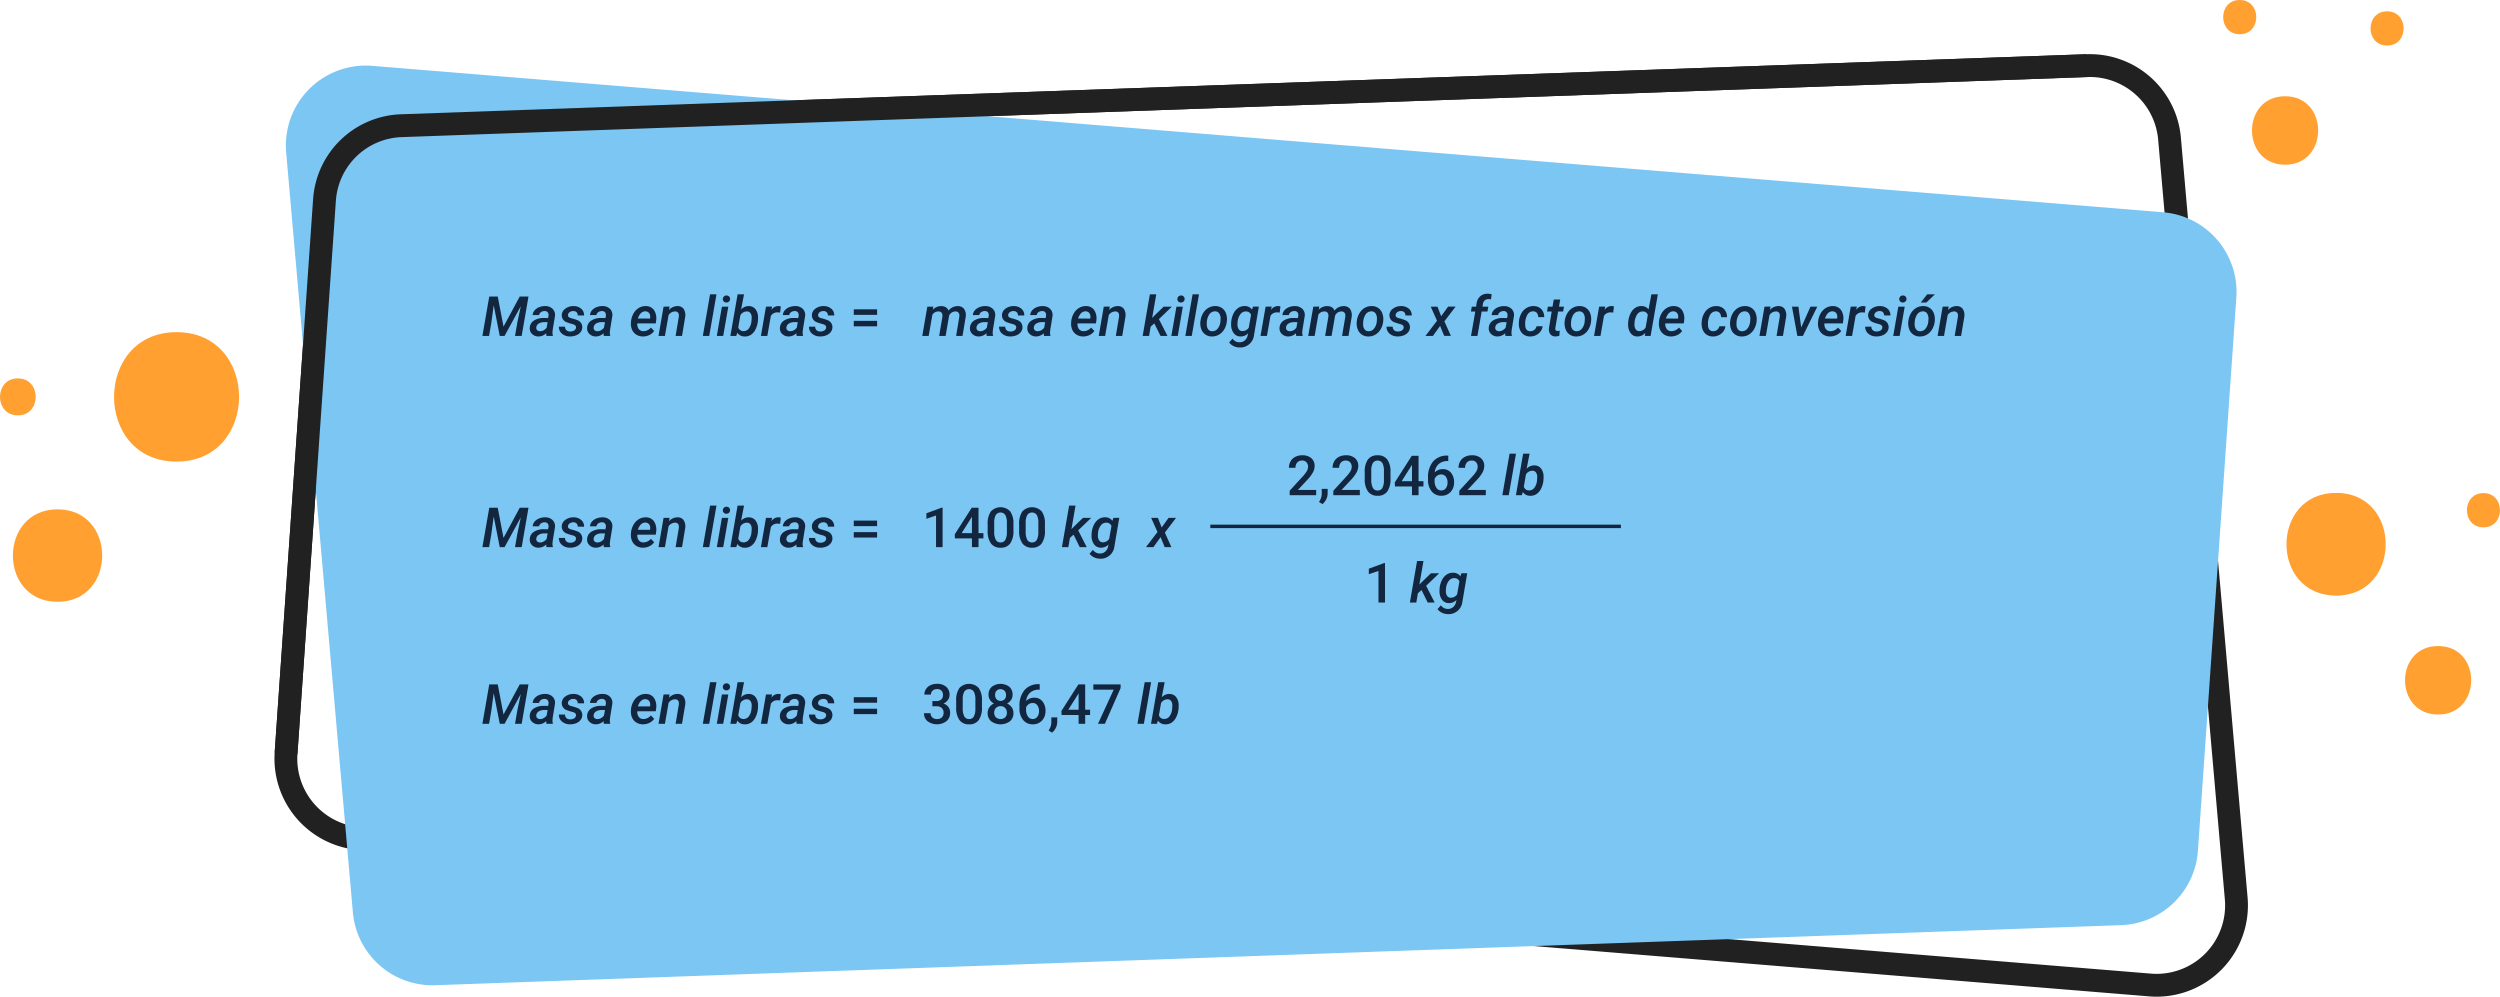 <svg xmlns="http://www.w3.org/2000/svg" width="721.915" height="287.807" viewBox="0 0 721.915 287.807">
  <g id="Grupo_1015993" data-name="Grupo 1015993" transform="translate(-390 -4874)">
    <g id="Grupo_1013576" data-name="Grupo 1013576" transform="translate(469.249 4889.641)">
      <path id="Trazado_732181" data-name="Trazado 732181" d="M785.148,599.644q-1.076,0-2.163-.089L265.846,557.27a26.466,26.466,0,0,1-24.158-28.109l11.1-159.8a26.314,26.314,0,0,1,25.368-24.524l486.775-17.346a26.374,26.374,0,0,1,27.208,24.047L811.4,570.965a26.371,26.371,0,0,1-26.254,28.679ZM278.391,351.428a19.735,19.735,0,0,0-19.026,18.394l-11.1,159.795a19.852,19.852,0,0,0,18.12,21.083l517.139,42.285a19.781,19.781,0,0,0,21.313-21.441L785.574,352.119a19.818,19.818,0,0,0-20.405-18.034Z" transform="translate(-241.625 -327.477)" fill="#212121"/>
    </g>
    <g id="Grupo_1013577" data-name="Grupo 1013577" transform="translate(472.545 4892.937)">
      <path id="Trazado_732182" data-name="Trazado 732182" d="M773.413,577.543,286.637,594.889a23.072,23.072,0,0,1-23.807-21.041L243.568,354.423a23.073,23.073,0,0,1,24.864-25.016l517.14,42.286a23.073,23.073,0,0,1,21.139,24.6l-11.1,159.8A23.072,23.072,0,0,1,773.413,577.543Z" transform="translate(-243.477 -329.329)" fill="#7cc6f4"/>
    </g>
    <g id="Grupo_1013578" data-name="Grupo 1013578" transform="translate(469.313 4889.659)">
      <path id="Trazado_732183" data-name="Trazado 732183" d="M248.236,529.609l-6.575-.456,11.1-159.8a26.314,26.314,0,0,1,25.368-24.524L764.9,327.487l.237,6.589L278.364,351.42a19.735,19.735,0,0,0-19.026,18.394Z" transform="translate(-241.661 -327.487)" fill="#212121"/>
    </g>
    <g id="Grupo_1013602" data-name="Grupo 1013602" transform="translate(390 4874)">
      <g id="Grupo_1013586" data-name="Grupo 1013586" transform="translate(0 95.916)">
        <g id="Grupo_1013581" data-name="Grupo 1013581" transform="translate(32.933)">
          <g id="Grupo_1013580" data-name="Grupo 1013580">
            <path id="Trazado_732184" data-name="Trazado 732184" d="M233.658,409.956c24.052,0,24.092-37.379,0-37.379-24.051,0-24.092,37.379,0,37.379Z" transform="translate(-215.604 -372.577)" fill="#ffa031"/>
          </g>
        </g>
        <g id="Grupo_1013583" data-name="Grupo 1013583" transform="translate(3.72 51.168)">
          <g id="Grupo_1013582" data-name="Grupo 1013582">
            <path id="Trazado_732185" data-name="Trazado 732185" d="M212.088,428.023c17.18,0,17.209-26.7,0-26.7-17.18,0-17.209,26.7,0,26.7Z" transform="translate(-199.192 -401.324)" fill="#ffa031"/>
          </g>
        </g>
        <g id="Grupo_1013585" data-name="Grupo 1013585" transform="translate(0 13.35)">
          <g id="Grupo_1013584" data-name="Grupo 1013584">
            <path id="Trazado_732186" data-name="Trazado 732186" d="M202.26,390.757c6.872,0,6.883-10.68,0-10.68s-6.883,10.68,0,10.68Z" transform="translate(-197.102 -380.077)" fill="#ffa031"/>
          </g>
        </g>
      </g>
      <g id="Grupo_1013601" data-name="Grupo 1013601" transform="translate(641.982)">
        <g id="Grupo_1013593" data-name="Grupo 1013593" transform="translate(18.273 142.327)">
          <g id="Grupo_1013588" data-name="Grupo 1013588">
            <g id="Grupo_1013587" data-name="Grupo 1013587">
              <path id="Trazado_732187" data-name="Trazado 732187" d="M582.37,428.317c19.088,0,19.12-29.666,0-29.666-19.088,0-19.12,29.666,0,29.666Z" transform="translate(-568.042 -398.651)" fill="#ffa031"/>
            </g>
          </g>
          <g id="Grupo_1013590" data-name="Grupo 1013590" transform="translate(34.237 44.226)">
            <g id="Grupo_1013589" data-name="Grupo 1013589">
              <path id="Trazado_732188" data-name="Trazado 732188" d="M596.83,443.275c12.725,0,12.746-19.777,0-19.777-12.727,0-12.748,19.777,0,19.777Z" transform="translate(-587.277 -423.498)" fill="#ffa031"/>
            </g>
          </g>
          <g id="Grupo_1013592" data-name="Grupo 1013592" transform="translate(52.107 0.069)">
            <g id="Grupo_1013591" data-name="Grupo 1013591">
              <path id="Trazado_732189" data-name="Trazado 732189" d="M602.093,408.578c6.363,0,6.374-9.888,0-9.888s-6.374,9.888,0,9.888Z" transform="translate(-597.317 -398.69)" fill="#ffa031"/>
            </g>
          </g>
        </g>
        <g id="Grupo_1013600" data-name="Grupo 1013600">
          <g id="Grupo_1013595" data-name="Grupo 1013595" transform="translate(8.318 27.79)">
            <g id="Grupo_1013594" data-name="Grupo 1013594">
              <path id="Trazado_732190" data-name="Trazado 732190" d="M572,354.08c12.727,0,12.746-19.777,0-19.777-12.725,0-12.746,19.777,0,19.777Z" transform="translate(-562.45 -334.303)" fill="#ffa031"/>
            </g>
          </g>
          <g id="Grupo_1013597" data-name="Grupo 1013597" transform="translate(42.555 3.273)">
            <g id="Grupo_1013596" data-name="Grupo 1013596">
              <path id="Trazado_732191" data-name="Trazado 732191" d="M586.461,330.417c6.363,0,6.372-9.888,0-9.888s-6.374,9.888,0,9.888Z" transform="translate(-581.685 -320.529)" fill="#ffa031"/>
            </g>
          </g>
          <g id="Grupo_1013599" data-name="Grupo 1013599">
            <g id="Grupo_1013598" data-name="Grupo 1013598">
              <path id="Trazado_732192" data-name="Trazado 732192" d="M562.553,328.578c6.362,0,6.372-9.888,0-9.888s-6.374,9.888,0,9.888Z" transform="translate(-557.777 -318.69)" fill="#ffa031"/>
            </g>
          </g>
        </g>
      </g>
    </g>
    <path id="Trazado_737833" data-name="Trazado 737833" d="M4.734,5.625l1.664,8.7,4.68-8.7h2.531L11.641,17H9.719l.664-3.852,1.008-4.742L6.7,17H5.313L3.57,8.148l-.711,5.2L2.227,17H.3L2.281,5.625ZM18.813,17a2.507,2.507,0,0,1-.078-.789,3.134,3.134,0,0,1-2.258.945,2.589,2.589,0,0,1-1.824-.707,2.18,2.18,0,0,1-.676-1.754,2.588,2.588,0,0,1,1.156-2.1,5.034,5.034,0,0,1,2.938-.766l1.2.016.109-.578a1.744,1.744,0,0,0,0-.57,1.017,1.017,0,0,0-1.117-.867,1.685,1.685,0,0,0-1.043.3,1.3,1.3,0,0,0-.551.848l-1.852.016a2.318,2.318,0,0,1,.555-1.371A3.289,3.289,0,0,1,16.7,8.7a4.5,4.5,0,0,1,1.75-.312,2.956,2.956,0,0,1,2.156.832A2.466,2.466,0,0,1,21.25,11.3L20.6,15.258l-.062.7a2.5,2.5,0,0,0,.117.9L20.648,17Zm-1.906-1.359a2.041,2.041,0,0,0,1.086-.27,2.861,2.861,0,0,0,.852-.738l.289-1.6-.883-.008a3.1,3.1,0,0,0-1.672.395,1.447,1.447,0,0,0-.711,1.082.957.957,0,0,0,.23.824A1.127,1.127,0,0,0,16.906,15.641Zm10.414-.984q.133-.773-1-1.074a12.763,12.763,0,0,1-1.551-.48,2.138,2.138,0,0,1-1.555-2.094,2.378,2.378,0,0,1,1.035-1.887,3.794,3.794,0,0,1,2.387-.73,3.266,3.266,0,0,1,2.191.758,2.417,2.417,0,0,1,.832,1.945l-1.836-.008a1.185,1.185,0,0,0-.32-.918,1.307,1.307,0,0,0-.922-.348,1.817,1.817,0,0,0-1.059.3,1.135,1.135,0,0,0-.512.8q-.109.711,1,.988a10.976,10.976,0,0,1,1.641.512,2.14,2.14,0,0,1,1.492,2.125,2.336,2.336,0,0,1-.527,1.4,3.077,3.077,0,0,1-1.309.914,4.477,4.477,0,0,1-1.742.293,3.437,3.437,0,0,1-2.293-.8,2.512,2.512,0,0,1-.895-2.023l1.789.008a1.361,1.361,0,0,0,.406,1.031,1.57,1.57,0,0,0,1.07.359,2.126,2.126,0,0,0,1.145-.285A1.094,1.094,0,0,0,27.32,14.656ZM35.375,17a2.507,2.507,0,0,1-.078-.789,3.134,3.134,0,0,1-2.258.945,2.589,2.589,0,0,1-1.824-.707,2.18,2.18,0,0,1-.676-1.754,2.588,2.588,0,0,1,1.156-2.1,5.034,5.034,0,0,1,2.938-.766l1.2.016.109-.578a1.744,1.744,0,0,0,0-.57,1.017,1.017,0,0,0-1.117-.867,1.685,1.685,0,0,0-1.043.3,1.3,1.3,0,0,0-.551.848l-1.852.016a2.318,2.318,0,0,1,.555-1.371A3.289,3.289,0,0,1,33.266,8.7a4.5,4.5,0,0,1,1.75-.312,2.956,2.956,0,0,1,2.156.832,2.466,2.466,0,0,1,.641,2.074l-.648,3.961-.062.7a2.5,2.5,0,0,0,.117.9L37.211,17Zm-1.906-1.359a2.041,2.041,0,0,0,1.086-.27,2.861,2.861,0,0,0,.852-.738l.289-1.6-.883-.008a3.1,3.1,0,0,0-1.672.395A1.447,1.447,0,0,0,32.43,14.5a.957.957,0,0,0,.23.824A1.127,1.127,0,0,0,33.469,15.641ZM46.6,17.156a3.541,3.541,0,0,1-1.91-.555,3.156,3.156,0,0,1-1.2-1.453,4.32,4.32,0,0,1-.293-2.055l.023-.32a5.657,5.657,0,0,1,.754-2.316A4.3,4.3,0,0,1,45.508,8.9a3.713,3.713,0,0,1,1.984-.508,2.769,2.769,0,0,1,2.379,1.182,4.337,4.337,0,0,1,.6,3l-.109.814h-5.32A2.3,2.3,0,0,0,45.445,15a1.61,1.61,0,0,0,1.313.631,2.847,2.847,0,0,0,2.2-1.039l.938.984a3.563,3.563,0,0,1-1.4,1.176A4.166,4.166,0,0,1,46.6,17.156Zm.789-7.25q-1.469-.047-2.2,2.078l3.508.008.031-.164a2.451,2.451,0,0,0,.008-.7,1.438,1.438,0,0,0-.437-.875A1.385,1.385,0,0,0,47.391,9.906Zm6.969-1.367-.187.992A3.226,3.226,0,0,1,56.68,8.391a2.044,2.044,0,0,1,1.758.848,3.383,3.383,0,0,1,.422,2.3L57.945,17H56.094l.922-5.484a2.806,2.806,0,0,0,.008-.625,1,1,0,0,0-1.109-.953,2.25,2.25,0,0,0-1.852,1.039L53.008,17H51.156l1.461-8.453ZM65.8,17H63.953L66.039,5h1.852Zm4.039,0H67.992l1.469-8.453h1.852ZM69.727,6.383a1.044,1.044,0,0,1,.281-.734,1.03,1.03,0,0,1,.758-.32.985.985,0,0,1,.754.277.96.96,0,0,1,.3.715.988.988,0,0,1-.293.734,1.074,1.074,0,0,1-.746.3,1,1,0,0,1-.75-.27A.929.929,0,0,1,69.727,6.383Zm10.117,6.43a6.878,6.878,0,0,1-.691,2.332,3.826,3.826,0,0,1-1.328,1.543,3.133,3.133,0,0,1-1.785.477,2.485,2.485,0,0,1-2.133-1.086l-.3.922h-1.7L73.992,5h1.859l-.844,4.367a2.872,2.872,0,0,1,2.242-.977,2.4,2.4,0,0,1,1.918.9,3.878,3.878,0,0,1,.73,2.375A10.892,10.892,0,0,1,79.844,12.813Zm-1.781-1.047a2.218,2.218,0,0,0-.352-1.332,1.22,1.22,0,0,0-1.016-.5A2.178,2.178,0,0,0,74.8,11.016l-.609,3.5a1.475,1.475,0,0,0,1.477,1.1,1.841,1.841,0,0,0,1.543-.719,4.075,4.075,0,0,0,.777-2.094Q78.055,12.141,78.063,11.766Zm8.2-1.484a3.411,3.411,0,0,0-.727-.078,2.168,2.168,0,0,0-1.937,1.008L82.578,17H80.727l1.461-8.453,1.758-.008-.187.961a2.419,2.419,0,0,1,2-1.125,3.039,3.039,0,0,1,.711.117ZM91.047,17a2.507,2.507,0,0,1-.078-.789,3.134,3.134,0,0,1-2.258.945,2.589,2.589,0,0,1-1.824-.707,2.18,2.18,0,0,1-.676-1.754,2.588,2.588,0,0,1,1.156-2.1,5.034,5.034,0,0,1,2.938-.766l1.2.016.109-.578a1.744,1.744,0,0,0,0-.57A1.017,1.017,0,0,0,90.5,9.828a1.685,1.685,0,0,0-1.043.3,1.3,1.3,0,0,0-.551.848l-1.852.016a2.318,2.318,0,0,1,.555-1.371A3.289,3.289,0,0,1,88.938,8.7a4.5,4.5,0,0,1,1.75-.312,2.956,2.956,0,0,1,2.156.832,2.466,2.466,0,0,1,.641,2.074l-.648,3.961-.062.7a2.5,2.5,0,0,0,.117.9L92.883,17Zm-1.906-1.359a2.041,2.041,0,0,0,1.086-.27,2.861,2.861,0,0,0,.852-.738l.289-1.6-.883-.008a3.1,3.1,0,0,0-1.672.395A1.447,1.447,0,0,0,88.1,14.5a.957.957,0,0,0,.23.824A1.127,1.127,0,0,0,89.141,15.641Zm10.414-.984q.133-.773-1-1.074A12.763,12.763,0,0,1,97,13.1a2.138,2.138,0,0,1-1.555-2.094A2.378,2.378,0,0,1,96.48,9.121a3.794,3.794,0,0,1,2.387-.73,3.266,3.266,0,0,1,2.191.758,2.417,2.417,0,0,1,.832,1.945l-1.836-.008a1.185,1.185,0,0,0-.32-.918,1.307,1.307,0,0,0-.922-.348,1.817,1.817,0,0,0-1.059.3,1.135,1.135,0,0,0-.512.8q-.109.711,1,.988a10.976,10.976,0,0,1,1.641.512,2.14,2.14,0,0,1,1.492,2.125,2.336,2.336,0,0,1-.527,1.4,3.077,3.077,0,0,1-1.309.914,4.477,4.477,0,0,1-1.742.293,3.437,3.437,0,0,1-2.293-.8,2.512,2.512,0,0,1-.895-2.023l1.789.008a1.361,1.361,0,0,0,.406,1.031,1.57,1.57,0,0,0,1.07.359,2.126,2.126,0,0,0,1.145-.285A1.094,1.094,0,0,0,99.555,14.656Zm14.719-3.734h-6.734V9.328h6.734Zm0,3.3h-6.734v-1.57h6.734Zm16.242-5.68-.164.9a3.259,3.259,0,0,1,2.5-1.047,2.427,2.427,0,0,1,1.324.367,1.738,1.738,0,0,1,.715.93,3.406,3.406,0,0,1,2.688-1.3,2.195,2.195,0,0,1,1.832.848,3.235,3.235,0,0,1,.449,2.285L138.945,17h-1.852l.922-5.492a2.879,2.879,0,0,0,.008-.633,1.034,1.034,0,0,0-1.156-.937,1.949,1.949,0,0,0-1.812,1.258l-.023.172L134.063,17H132.2l.922-5.469a2.806,2.806,0,0,0,.008-.625,1.043,1.043,0,0,0-1.156-.969,2.042,2.042,0,0,0-1.734.93L129.172,17H127.32l1.461-8.453ZM145.93,17a2.507,2.507,0,0,1-.078-.789,3.134,3.134,0,0,1-2.258.945,2.589,2.589,0,0,1-1.824-.707,2.18,2.18,0,0,1-.676-1.754,2.588,2.588,0,0,1,1.156-2.1,5.034,5.034,0,0,1,2.938-.766l1.2.016.109-.578a1.744,1.744,0,0,0,0-.57,1.017,1.017,0,0,0-1.117-.867,1.685,1.685,0,0,0-1.043.3,1.3,1.3,0,0,0-.551.848l-1.852.016a2.318,2.318,0,0,1,.555-1.371A3.289,3.289,0,0,1,143.82,8.7a4.5,4.5,0,0,1,1.75-.312,2.956,2.956,0,0,1,2.156.832,2.466,2.466,0,0,1,.641,2.074l-.648,3.961-.062.7a2.5,2.5,0,0,0,.117.9l-.008.141Zm-1.906-1.359a2.041,2.041,0,0,0,1.086-.27,2.862,2.862,0,0,0,.852-.738l.289-1.6-.883-.008a3.1,3.1,0,0,0-1.672.395,1.447,1.447,0,0,0-.711,1.082.957.957,0,0,0,.23.824A1.127,1.127,0,0,0,144.023,15.641Zm10.414-.984q.133-.773-1-1.074a12.763,12.763,0,0,1-1.551-.48,2.138,2.138,0,0,1-1.555-2.094,2.378,2.378,0,0,1,1.035-1.887,3.794,3.794,0,0,1,2.387-.73,3.266,3.266,0,0,1,2.191.758,2.417,2.417,0,0,1,.832,1.945l-1.836-.008a1.185,1.185,0,0,0-.32-.918,1.307,1.307,0,0,0-.922-.348,1.817,1.817,0,0,0-1.059.3,1.136,1.136,0,0,0-.512.8q-.109.711,1,.988a10.976,10.976,0,0,1,1.641.512,2.14,2.14,0,0,1,1.492,2.125,2.336,2.336,0,0,1-.527,1.4,3.077,3.077,0,0,1-1.309.914,4.477,4.477,0,0,1-1.742.293,3.437,3.437,0,0,1-2.293-.8,2.512,2.512,0,0,1-.895-2.023l1.789.008a1.361,1.361,0,0,0,.406,1.031,1.57,1.57,0,0,0,1.07.359,2.126,2.126,0,0,0,1.145-.285A1.094,1.094,0,0,0,154.438,14.656ZM162.492,17a2.507,2.507,0,0,1-.078-.789,3.134,3.134,0,0,1-2.258.945,2.589,2.589,0,0,1-1.824-.707,2.18,2.18,0,0,1-.676-1.754,2.588,2.588,0,0,1,1.156-2.1,5.034,5.034,0,0,1,2.938-.766l1.2.016.109-.578a1.744,1.744,0,0,0,0-.57,1.017,1.017,0,0,0-1.117-.867,1.685,1.685,0,0,0-1.043.3,1.3,1.3,0,0,0-.551.848l-1.852.016a2.318,2.318,0,0,1,.555-1.371,3.289,3.289,0,0,1,1.328-.918,4.5,4.5,0,0,1,1.75-.312,2.956,2.956,0,0,1,2.156.832,2.466,2.466,0,0,1,.641,2.074l-.648,3.961-.062.7a2.5,2.5,0,0,0,.117.9l-.008.141Zm-1.906-1.359a2.041,2.041,0,0,0,1.086-.27,2.862,2.862,0,0,0,.852-.738l.289-1.6-.883-.008a3.1,3.1,0,0,0-1.672.395,1.447,1.447,0,0,0-.711,1.082.957.957,0,0,0,.23.824A1.127,1.127,0,0,0,160.586,15.641Zm13.133,1.516a3.541,3.541,0,0,1-1.91-.555,3.156,3.156,0,0,1-1.2-1.453,4.32,4.32,0,0,1-.293-2.055l.023-.32a5.657,5.657,0,0,1,.754-2.316A4.3,4.3,0,0,1,172.625,8.9a3.713,3.713,0,0,1,1.984-.508,2.769,2.769,0,0,1,2.379,1.182,4.337,4.337,0,0,1,.6,3l-.109.814h-5.32A2.3,2.3,0,0,0,172.563,15a1.61,1.61,0,0,0,1.313.631,2.847,2.847,0,0,0,2.2-1.039l.938.984a3.563,3.563,0,0,1-1.4,1.176A4.166,4.166,0,0,1,173.719,17.156Zm.789-7.25q-1.469-.047-2.2,2.078l3.508.008.031-.164a2.451,2.451,0,0,0,.008-.7,1.438,1.438,0,0,0-.437-.875A1.385,1.385,0,0,0,174.508,9.906Zm6.969-1.367-.187.992A3.226,3.226,0,0,1,183.8,8.391a2.044,2.044,0,0,1,1.758.848,3.383,3.383,0,0,1,.422,2.3L185.063,17h-1.852l.922-5.484a2.806,2.806,0,0,0,.008-.625,1,1,0,0,0-1.109-.953,2.25,2.25,0,0,0-1.852,1.039L180.125,17h-1.852l1.461-8.453Zm12.844,4.852-1.047.93L192.813,17h-1.852l2.078-12h1.852L193.7,11.813l.648-.672,2.688-2.594h2.367l-3.75,3.609L198.125,17h-2.008ZM201.1,17H199.25l1.469-8.453h1.852Zm-.117-10.617a1.044,1.044,0,0,1,.281-.734,1.03,1.03,0,0,1,.758-.32.985.985,0,0,1,.754.277.96.96,0,0,1,.3.715.988.988,0,0,1-.293.734,1.074,1.074,0,0,1-.746.3,1,1,0,0,1-.75-.27A.929.929,0,0,1,200.984,6.383ZM205.141,17h-1.852l2.086-12h1.852Zm2.516-4.258a5.562,5.562,0,0,1,.73-2.258,4.335,4.335,0,0,1,1.535-1.57A3.794,3.794,0,0,1,212,8.391a3.139,3.139,0,0,1,3.027,2.117,4.886,4.886,0,0,1,.254,2.172,5.665,5.665,0,0,1-.73,2.375A4.318,4.318,0,0,1,213,16.637a3.848,3.848,0,0,1-2.09.52,3.136,3.136,0,0,1-3.016-2.105,4.824,4.824,0,0,1-.266-2.145Zm1.82,1.07a2.232,2.232,0,0,0,.434,1.316,1.387,1.387,0,0,0,1.1.52,1.948,1.948,0,0,0,1.6-.734,3.863,3.863,0,0,0,.809-2.07l.047-.766a2.7,2.7,0,0,0-.4-1.57,1.4,1.4,0,0,0-1.156-.6,2.024,2.024,0,0,0-1.875,1.164,4.349,4.349,0,0,0-.523,1.672A6.541,6.541,0,0,0,209.477,13.813Zm7.07-1.047a6.538,6.538,0,0,1,.684-2.289,4.135,4.135,0,0,1,1.348-1.566,3.18,3.18,0,0,1,1.859-.527,2.494,2.494,0,0,1,2.1,1.023l.289-.867,1.688.008-1.4,8.219a3.99,3.99,0,0,1-4.219,3.57,3.945,3.945,0,0,1-1.687-.406A3.508,3.508,0,0,1,215.93,18.9l.984-1.117a2.372,2.372,0,0,0,1.938,1.055,2.271,2.271,0,0,0,1.559-.5,2.585,2.585,0,0,0,.871-1.5l.133-.594a2.991,2.991,0,0,1-2.219.914,2.367,2.367,0,0,1-1.9-.9,3.974,3.974,0,0,1-.785-2.375A7.806,7.806,0,0,1,216.547,12.766Zm1.836.164a5.713,5.713,0,0,0-.031.859,2.23,2.23,0,0,0,.375,1.313,1.258,1.258,0,0,0,1.023.508,2.186,2.186,0,0,0,1.844-.977l.664-3.734a1.508,1.508,0,0,0-1.445-.961,1.928,1.928,0,0,0-1.578.727,4.071,4.071,0,0,0-.836,2.1Zm12.148-2.648a3.41,3.41,0,0,0-.727-.078,2.168,2.168,0,0,0-1.937,1.008L226.852,17H225l1.461-8.453,1.758-.008-.187.961a2.419,2.419,0,0,1,2-1.125,3.039,3.039,0,0,1,.711.117ZM235.32,17a2.507,2.507,0,0,1-.078-.789,3.134,3.134,0,0,1-2.258.945,2.589,2.589,0,0,1-1.824-.707,2.18,2.18,0,0,1-.676-1.754,2.588,2.588,0,0,1,1.156-2.1,5.034,5.034,0,0,1,2.938-.766l1.2.016.109-.578a1.744,1.744,0,0,0,0-.57,1.017,1.017,0,0,0-1.117-.867,1.685,1.685,0,0,0-1.043.3,1.3,1.3,0,0,0-.551.848l-1.852.016a2.318,2.318,0,0,1,.555-1.371,3.289,3.289,0,0,1,1.328-.918,4.5,4.5,0,0,1,1.75-.312,2.956,2.956,0,0,1,2.156.832,2.466,2.466,0,0,1,.641,2.074l-.648,3.961-.062.7a2.5,2.5,0,0,0,.117.9l-.008.141Zm-1.906-1.359a2.041,2.041,0,0,0,1.086-.27,2.862,2.862,0,0,0,.852-.738l.289-1.6-.883-.008a3.1,3.1,0,0,0-1.672.395,1.447,1.447,0,0,0-.711,1.082.957.957,0,0,0,.23.824A1.127,1.127,0,0,0,233.414,15.641Zm8.555-7.1-.164.9a3.259,3.259,0,0,1,2.5-1.047,2.427,2.427,0,0,1,1.324.367,1.738,1.738,0,0,1,.715.93,3.406,3.406,0,0,1,2.688-1.3,2.195,2.195,0,0,1,1.832.848,3.235,3.235,0,0,1,.449,2.285L250.4,17h-1.852l.922-5.492a2.879,2.879,0,0,0,.008-.633,1.034,1.034,0,0,0-1.156-.937,1.949,1.949,0,0,0-1.812,1.258l-.023.172L245.516,17h-1.859l.922-5.469a2.806,2.806,0,0,0,.008-.625,1.043,1.043,0,0,0-1.156-.969,2.042,2.042,0,0,0-1.734.93L240.625,17h-1.852l1.461-8.453Zm10.836,4.2a5.562,5.562,0,0,1,.73-2.258,4.335,4.335,0,0,1,1.535-1.57,3.794,3.794,0,0,1,2.078-.523,3.139,3.139,0,0,1,3.027,2.117,4.887,4.887,0,0,1,.254,2.172,5.665,5.665,0,0,1-.73,2.375,4.319,4.319,0,0,1-1.547,1.582,3.848,3.848,0,0,1-2.09.52,3.136,3.136,0,0,1-3.016-2.105,4.824,4.824,0,0,1-.266-2.145Zm1.82,1.07a2.232,2.232,0,0,0,.434,1.316,1.387,1.387,0,0,0,1.1.52,1.948,1.948,0,0,0,1.6-.734,3.863,3.863,0,0,0,.809-2.07l.047-.766a2.7,2.7,0,0,0-.4-1.57,1.4,1.4,0,0,0-1.156-.6,2.024,2.024,0,0,0-1.875,1.164,4.349,4.349,0,0,0-.523,1.672A6.541,6.541,0,0,0,254.625,13.813Zm11.7.844q.133-.773-1-1.074a12.762,12.762,0,0,1-1.551-.48,2.138,2.138,0,0,1-1.555-2.094,2.378,2.378,0,0,1,1.035-1.887,3.794,3.794,0,0,1,2.387-.73,3.266,3.266,0,0,1,2.191.758,2.417,2.417,0,0,1,.832,1.945l-1.836-.008a1.185,1.185,0,0,0-.32-.918,1.307,1.307,0,0,0-.922-.348,1.817,1.817,0,0,0-1.059.3,1.135,1.135,0,0,0-.512.8q-.109.711,1,.988a10.975,10.975,0,0,1,1.641.512,2.14,2.14,0,0,1,1.492,2.125,2.336,2.336,0,0,1-.527,1.4,3.077,3.077,0,0,1-1.309.914,4.477,4.477,0,0,1-1.742.293,3.437,3.437,0,0,1-2.293-.8,2.512,2.512,0,0,1-.895-2.023l1.789.008a1.361,1.361,0,0,0,.406,1.031,1.57,1.57,0,0,0,1.07.359,2.126,2.126,0,0,0,1.145-.285A1.094,1.094,0,0,0,266.328,14.656Zm10.844-3.344,1.992-2.766h2.164l-3.234,4.25,1.883,4.2h-1.937l-1.18-2.883L274.781,17h-2.156l3.336-4.375-1.82-4.078h1.938ZM285.781,17l1.227-7.047H285.75L286,8.547h1.25l.125-.906a3.377,3.377,0,0,1,1.059-2.078,3.127,3.127,0,0,1,2.207-.75,5.994,5.994,0,0,1,1.1.156l-.2,1.484a3.128,3.128,0,0,0-.7-.078,1.565,1.565,0,0,0-1.086.359,1.7,1.7,0,0,0-.539,1.016l-.117.8h1.672l-.25,1.406h-1.664L287.633,17Zm9.953,0a2.508,2.508,0,0,1-.078-.789,3.134,3.134,0,0,1-2.258.945,2.589,2.589,0,0,1-1.824-.707A2.18,2.18,0,0,1,290.9,14.7a2.588,2.588,0,0,1,1.156-2.1,5.034,5.034,0,0,1,2.938-.766l1.2.016.109-.578a1.744,1.744,0,0,0,0-.57,1.017,1.017,0,0,0-1.117-.867,1.685,1.685,0,0,0-1.043.3,1.3,1.3,0,0,0-.551.848l-1.852.016a2.318,2.318,0,0,1,.555-1.371,3.289,3.289,0,0,1,1.328-.918,4.5,4.5,0,0,1,1.75-.312,2.956,2.956,0,0,1,2.156.832,2.466,2.466,0,0,1,.641,2.074l-.648,3.961-.062.7a2.5,2.5,0,0,0,.117.9L297.57,17Zm-1.906-1.359a2.041,2.041,0,0,0,1.086-.27,2.861,2.861,0,0,0,.852-.738l.289-1.6-.883-.008a3.1,3.1,0,0,0-1.672.395,1.447,1.447,0,0,0-.711,1.082.957.957,0,0,0,.23.824A1.127,1.127,0,0,0,293.828,15.641Zm9.047.008a1.81,1.81,0,0,0,1.828-1.437l1.75-.008a2.993,2.993,0,0,1-.605,1.523,3.52,3.52,0,0,1-1.332,1.07,3.7,3.7,0,0,1-1.7.359,3.184,3.184,0,0,1-1.852-.562,3.11,3.11,0,0,1-1.117-1.512,4.836,4.836,0,0,1-.234-2.152l.023-.273a5.531,5.531,0,0,1,.715-2.223,4.173,4.173,0,0,1,1.5-1.535,3.766,3.766,0,0,1,2.047-.508,2.957,2.957,0,0,1,2.2.91,3.215,3.215,0,0,1,.82,2.285h-1.734a1.889,1.889,0,0,0-.355-1.187,1.3,1.3,0,0,0-1.027-.492,1.876,1.876,0,0,0-1.711.922,5.146,5.146,0,0,0-.672,2.688Q301.367,15.617,302.875,15.648Zm8.664-9.156-.359,2.055h1.445l-.242,1.406H310.93l-.8,4.734a1.619,1.619,0,0,0-.008.352q.047.508.625.531a3.529,3.529,0,0,0,.656-.07l-.125,1.484a4.245,4.245,0,0,1-1.164.164,1.729,1.729,0,0,1-1.449-.66,2.389,2.389,0,0,1-.379-1.707l.789-4.828h-1.352l.25-1.406h1.344l.359-2.055Zm1.3,6.25a5.562,5.562,0,0,1,.73-2.258,4.335,4.335,0,0,1,1.535-1.57,3.794,3.794,0,0,1,2.078-.523,3.139,3.139,0,0,1,3.027,2.117,4.887,4.887,0,0,1,.254,2.172,5.665,5.665,0,0,1-.73,2.375,4.319,4.319,0,0,1-1.547,1.582,3.848,3.848,0,0,1-2.09.52,3.136,3.136,0,0,1-3.016-2.105,4.824,4.824,0,0,1-.266-2.145Zm1.82,1.07a2.232,2.232,0,0,0,.434,1.316,1.387,1.387,0,0,0,1.1.52,1.948,1.948,0,0,0,1.6-.734,3.863,3.863,0,0,0,.809-2.07l.047-.766a2.7,2.7,0,0,0-.4-1.57,1.4,1.4,0,0,0-1.156-.6,2.024,2.024,0,0,0-1.875,1.164,4.349,4.349,0,0,0-.523,1.672A6.541,6.541,0,0,0,314.664,13.813Zm12.18-3.531a3.411,3.411,0,0,0-.727-.078,2.168,2.168,0,0,0-1.937,1.008L323.164,17h-1.852l1.461-8.453,1.758-.008-.187.961a2.419,2.419,0,0,1,2-1.125,3.04,3.04,0,0,1,.711.117Zm4.352,2.484a6.7,6.7,0,0,1,.7-2.344,3.968,3.968,0,0,1,1.352-1.551,3.121,3.121,0,0,1,1.789-.488,2.5,2.5,0,0,1,2.016.961L337.867,5h1.859l-2.086,12h-1.656l.125-.875a2.946,2.946,0,0,1-2.312,1.039,2.325,2.325,0,0,1-1.887-.91,3.975,3.975,0,0,1-.762-2.379,6.316,6.316,0,0,1,.023-.945Zm1.8.727a2.6,2.6,0,0,0,.3,1.539,1.2,1.2,0,0,0,1.059.586,2.175,2.175,0,0,0,1.852-1.039l.633-3.633a1.445,1.445,0,0,0-1.422-1.008,1.9,1.9,0,0,0-1.711.938A5,5,0,0,0,332.992,13.492Zm10.461,3.664a3.541,3.541,0,0,1-1.91-.555,3.156,3.156,0,0,1-1.2-1.453,4.32,4.32,0,0,1-.293-2.055l.023-.32a5.658,5.658,0,0,1,.754-2.316A4.3,4.3,0,0,1,342.359,8.9a3.713,3.713,0,0,1,1.984-.508,2.769,2.769,0,0,1,2.379,1.182,4.337,4.337,0,0,1,.6,3l-.109.814h-5.32A2.3,2.3,0,0,0,342.3,15a1.61,1.61,0,0,0,1.313.631,2.847,2.847,0,0,0,2.2-1.039l.938.984a3.563,3.563,0,0,1-1.4,1.176A4.166,4.166,0,0,1,343.453,17.156Zm.789-7.25q-1.469-.047-2.2,2.078l3.508.008.031-.164a2.45,2.45,0,0,0,.008-.7,1.437,1.437,0,0,0-.437-.875A1.385,1.385,0,0,0,344.242,9.906Zm11.422,5.742a1.81,1.81,0,0,0,1.828-1.437l1.75-.008a2.993,2.993,0,0,1-.605,1.523A3.52,3.52,0,0,1,357.3,16.8a3.7,3.7,0,0,1-1.7.359,3.184,3.184,0,0,1-1.852-.562,3.11,3.11,0,0,1-1.117-1.512,4.836,4.836,0,0,1-.234-2.152l.023-.273a5.531,5.531,0,0,1,.715-2.223,4.173,4.173,0,0,1,1.5-1.535,3.766,3.766,0,0,1,2.047-.508,2.957,2.957,0,0,1,2.2.91,3.215,3.215,0,0,1,.82,2.285h-1.734a1.889,1.889,0,0,0-.355-1.187,1.3,1.3,0,0,0-1.027-.492,1.876,1.876,0,0,0-1.711.922,5.146,5.146,0,0,0-.672,2.688Q354.156,15.617,355.664,15.648Zm4.961-2.906a5.562,5.562,0,0,1,.73-2.258,4.335,4.335,0,0,1,1.535-1.57,3.794,3.794,0,0,1,2.078-.523A3.139,3.139,0,0,1,368,10.508a4.887,4.887,0,0,1,.254,2.172,5.665,5.665,0,0,1-.73,2.375,4.319,4.319,0,0,1-1.547,1.582,3.848,3.848,0,0,1-2.09.52,3.136,3.136,0,0,1-3.016-2.105,4.824,4.824,0,0,1-.266-2.145Zm1.82,1.07a2.232,2.232,0,0,0,.434,1.316,1.387,1.387,0,0,0,1.1.52,1.948,1.948,0,0,0,1.6-.734,3.863,3.863,0,0,0,.809-2.07l.047-.766a2.7,2.7,0,0,0-.4-1.57,1.4,1.4,0,0,0-1.156-.6A2.024,2.024,0,0,0,363,11.07a4.349,4.349,0,0,0-.523,1.672A6.541,6.541,0,0,0,362.445,13.813Zm9.828-5.273-.187.992a3.226,3.226,0,0,1,2.508-1.141,2.044,2.044,0,0,1,1.758.848,3.383,3.383,0,0,1,.422,2.3L375.859,17h-1.852l.922-5.484a2.806,2.806,0,0,0,.008-.625,1,1,0,0,0-1.109-.953,2.25,2.25,0,0,0-1.852,1.039L370.922,17H369.07l1.461-8.453Zm8.859,6.031L383.8,8.547h1.977L381.617,17h-1.609l-1.547-8.453h1.859Zm8.258,2.586a3.541,3.541,0,0,1-1.91-.555,3.156,3.156,0,0,1-1.2-1.453,4.32,4.32,0,0,1-.293-2.055l.023-.32a5.658,5.658,0,0,1,.754-2.316A4.3,4.3,0,0,1,388.3,8.9a3.713,3.713,0,0,1,1.984-.508,2.769,2.769,0,0,1,2.379,1.182,4.337,4.337,0,0,1,.6,3l-.109.814h-5.32A2.3,2.3,0,0,0,388.234,15a1.61,1.61,0,0,0,1.313.631,2.847,2.847,0,0,0,2.2-1.039l.938.984a3.563,3.563,0,0,1-1.4,1.176A4.166,4.166,0,0,1,389.391,17.156Zm.789-7.25q-1.469-.047-2.2,2.078l3.508.008.031-.164a2.45,2.45,0,0,0,.008-.7,1.437,1.437,0,0,0-.437-.875A1.385,1.385,0,0,0,390.18,9.906Zm9.32.375a3.411,3.411,0,0,0-.727-.078,2.168,2.168,0,0,0-1.937,1.008L395.82,17h-1.852l1.461-8.453,1.758-.008L397,9.5a2.419,2.419,0,0,1,2-1.125,3.04,3.04,0,0,1,.711.117Zm5.055,4.375q.133-.773-1-1.074A12.762,12.762,0,0,1,402,13.1a2.138,2.138,0,0,1-1.555-2.094,2.378,2.378,0,0,1,1.035-1.887,3.794,3.794,0,0,1,2.387-.73,3.266,3.266,0,0,1,2.191.758,2.417,2.417,0,0,1,.832,1.945l-1.836-.008a1.185,1.185,0,0,0-.32-.918,1.307,1.307,0,0,0-.922-.348,1.817,1.817,0,0,0-1.059.3,1.135,1.135,0,0,0-.512.8q-.109.711,1,.988a10.975,10.975,0,0,1,1.641.512,2.14,2.14,0,0,1,1.492,2.125,2.336,2.336,0,0,1-.527,1.4,3.077,3.077,0,0,1-1.309.914,4.477,4.477,0,0,1-1.742.293,3.437,3.437,0,0,1-2.293-.8,2.512,2.512,0,0,1-.895-2.023l1.789.008a1.361,1.361,0,0,0,.406,1.031,1.57,1.57,0,0,0,1.07.359,2.126,2.126,0,0,0,1.145-.285A1.094,1.094,0,0,0,404.555,14.656Zm5,2.344H407.7l1.469-8.453h1.852Zm-.117-10.617a1.044,1.044,0,0,1,.281-.734,1.03,1.03,0,0,1,.758-.32.985.985,0,0,1,.754.277.96.96,0,0,1,.3.715.988.988,0,0,1-.293.734,1.074,1.074,0,0,1-.746.3,1,1,0,0,1-.75-.27A.929.929,0,0,1,409.438,6.383Zm2.633,6.359a5.562,5.562,0,0,1,.73-2.258,4.335,4.335,0,0,1,1.535-1.57,3.794,3.794,0,0,1,2.078-.523,3.139,3.139,0,0,1,3.027,2.117,4.887,4.887,0,0,1,.254,2.172,5.665,5.665,0,0,1-.73,2.375,4.319,4.319,0,0,1-1.547,1.582,3.848,3.848,0,0,1-2.09.52,3.136,3.136,0,0,1-3.016-2.105,4.824,4.824,0,0,1-.266-2.145Zm1.82,1.07a2.232,2.232,0,0,0,.434,1.316,1.387,1.387,0,0,0,1.1.52,1.948,1.948,0,0,0,1.6-.734,3.863,3.863,0,0,0,.809-2.07l.047-.766a2.7,2.7,0,0,0-.4-1.57,1.4,1.4,0,0,0-1.156-.6,2.024,2.024,0,0,0-1.875,1.164,4.349,4.349,0,0,0-.523,1.672A6.541,6.541,0,0,0,413.891,13.813ZM417.5,5h2.227l-2.469,2.367-1.609,0Zm6.219,3.539-.187.992a3.226,3.226,0,0,1,2.508-1.141,2.044,2.044,0,0,1,1.758.848,3.383,3.383,0,0,1,.422,2.3L427.3,17h-1.852l.922-5.484a2.806,2.806,0,0,0,.008-.625,1,1,0,0,0-1.109-.953,2.25,2.25,0,0,0-1.852,1.039L422.367,17h-1.852l1.461-8.453Z" transform="translate(529 4954)" fill="#12263f"/>
    <path id="Trazado_737837" data-name="Trazado 737837" d="M4.734,5.625l1.664,8.7,4.68-8.7h2.531L11.641,17H9.719l.664-3.852,1.008-4.742L6.7,17H5.313L3.57,8.148l-.711,5.2L2.227,17H.3L2.281,5.625ZM18.813,17a2.507,2.507,0,0,1-.078-.789,3.134,3.134,0,0,1-2.258.945,2.589,2.589,0,0,1-1.824-.707,2.18,2.18,0,0,1-.676-1.754,2.588,2.588,0,0,1,1.156-2.1,5.034,5.034,0,0,1,2.938-.766l1.2.016.109-.578a1.744,1.744,0,0,0,0-.57,1.017,1.017,0,0,0-1.117-.867,1.685,1.685,0,0,0-1.043.3,1.3,1.3,0,0,0-.551.848l-1.852.016a2.318,2.318,0,0,1,.555-1.371A3.289,3.289,0,0,1,16.7,8.7a4.5,4.5,0,0,1,1.75-.312,2.956,2.956,0,0,1,2.156.832A2.466,2.466,0,0,1,21.25,11.3L20.6,15.258l-.062.7a2.5,2.5,0,0,0,.117.9L20.648,17Zm-1.906-1.359a2.041,2.041,0,0,0,1.086-.27,2.861,2.861,0,0,0,.852-.738l.289-1.6-.883-.008a3.1,3.1,0,0,0-1.672.395,1.447,1.447,0,0,0-.711,1.082.957.957,0,0,0,.23.824A1.127,1.127,0,0,0,16.906,15.641Zm10.414-.984q.133-.773-1-1.074a12.763,12.763,0,0,1-1.551-.48,2.138,2.138,0,0,1-1.555-2.094,2.378,2.378,0,0,1,1.035-1.887,3.794,3.794,0,0,1,2.387-.73,3.266,3.266,0,0,1,2.191.758,2.417,2.417,0,0,1,.832,1.945l-1.836-.008a1.185,1.185,0,0,0-.32-.918,1.307,1.307,0,0,0-.922-.348,1.817,1.817,0,0,0-1.059.3,1.135,1.135,0,0,0-.512.8q-.109.711,1,.988a10.976,10.976,0,0,1,1.641.512,2.14,2.14,0,0,1,1.492,2.125,2.336,2.336,0,0,1-.527,1.4,3.077,3.077,0,0,1-1.309.914,4.477,4.477,0,0,1-1.742.293,3.437,3.437,0,0,1-2.293-.8,2.512,2.512,0,0,1-.895-2.023l1.789.008a1.361,1.361,0,0,0,.406,1.031,1.57,1.57,0,0,0,1.07.359,2.126,2.126,0,0,0,1.145-.285A1.094,1.094,0,0,0,27.32,14.656ZM35.375,17a2.507,2.507,0,0,1-.078-.789,3.134,3.134,0,0,1-2.258.945,2.589,2.589,0,0,1-1.824-.707,2.18,2.18,0,0,1-.676-1.754,2.588,2.588,0,0,1,1.156-2.1,5.034,5.034,0,0,1,2.938-.766l1.2.016.109-.578a1.744,1.744,0,0,0,0-.57,1.017,1.017,0,0,0-1.117-.867,1.685,1.685,0,0,0-1.043.3,1.3,1.3,0,0,0-.551.848l-1.852.016a2.318,2.318,0,0,1,.555-1.371A3.289,3.289,0,0,1,33.266,8.7a4.5,4.5,0,0,1,1.75-.312,2.956,2.956,0,0,1,2.156.832,2.466,2.466,0,0,1,.641,2.074l-.648,3.961-.062.7a2.5,2.5,0,0,0,.117.9L37.211,17Zm-1.906-1.359a2.041,2.041,0,0,0,1.086-.27,2.861,2.861,0,0,0,.852-.738l.289-1.6-.883-.008a3.1,3.1,0,0,0-1.672.395A1.447,1.447,0,0,0,32.43,14.5a.957.957,0,0,0,.23.824A1.127,1.127,0,0,0,33.469,15.641ZM46.6,17.156a3.541,3.541,0,0,1-1.91-.555,3.156,3.156,0,0,1-1.2-1.453,4.32,4.32,0,0,1-.293-2.055l.023-.32a5.657,5.657,0,0,1,.754-2.316A4.3,4.3,0,0,1,45.508,8.9a3.713,3.713,0,0,1,1.984-.508,2.769,2.769,0,0,1,2.379,1.182,4.337,4.337,0,0,1,.6,3l-.109.814h-5.32A2.3,2.3,0,0,0,45.445,15a1.61,1.61,0,0,0,1.313.631,2.847,2.847,0,0,0,2.2-1.039l.938.984a3.563,3.563,0,0,1-1.4,1.176A4.166,4.166,0,0,1,46.6,17.156Zm.789-7.25q-1.469-.047-2.2,2.078l3.508.008.031-.164a2.451,2.451,0,0,0,.008-.7,1.438,1.438,0,0,0-.437-.875A1.385,1.385,0,0,0,47.391,9.906Zm6.969-1.367-.187.992A3.226,3.226,0,0,1,56.68,8.391a2.044,2.044,0,0,1,1.758.848,3.383,3.383,0,0,1,.422,2.3L57.945,17H56.094l.922-5.484a2.806,2.806,0,0,0,.008-.625,1,1,0,0,0-1.109-.953,2.25,2.25,0,0,0-1.852,1.039L53.008,17H51.156l1.461-8.453ZM65.8,17H63.953L66.039,5h1.852Zm4.039,0H67.992l1.469-8.453h1.852ZM69.727,6.383a1.044,1.044,0,0,1,.281-.734,1.03,1.03,0,0,1,.758-.32.985.985,0,0,1,.754.277.96.96,0,0,1,.3.715.988.988,0,0,1-.293.734,1.074,1.074,0,0,1-.746.3,1,1,0,0,1-.75-.27A.929.929,0,0,1,69.727,6.383Zm10.117,6.43a6.878,6.878,0,0,1-.691,2.332,3.826,3.826,0,0,1-1.328,1.543,3.133,3.133,0,0,1-1.785.477,2.485,2.485,0,0,1-2.133-1.086l-.3.922h-1.7L73.992,5h1.859l-.844,4.367a2.872,2.872,0,0,1,2.242-.977,2.4,2.4,0,0,1,1.918.9,3.878,3.878,0,0,1,.73,2.375A10.892,10.892,0,0,1,79.844,12.813Zm-1.781-1.047a2.218,2.218,0,0,0-.352-1.332,1.22,1.22,0,0,0-1.016-.5A2.178,2.178,0,0,0,74.8,11.016l-.609,3.5a1.475,1.475,0,0,0,1.477,1.1,1.841,1.841,0,0,0,1.543-.719,4.075,4.075,0,0,0,.777-2.094Q78.055,12.141,78.063,11.766Zm8.2-1.484a3.411,3.411,0,0,0-.727-.078,2.168,2.168,0,0,0-1.937,1.008L82.578,17H80.727l1.461-8.453,1.758-.008-.187.961a2.419,2.419,0,0,1,2-1.125,3.039,3.039,0,0,1,.711.117ZM91.047,17a2.507,2.507,0,0,1-.078-.789,3.134,3.134,0,0,1-2.258.945,2.589,2.589,0,0,1-1.824-.707,2.18,2.18,0,0,1-.676-1.754,2.588,2.588,0,0,1,1.156-2.1,5.034,5.034,0,0,1,2.938-.766l1.2.016.109-.578a1.744,1.744,0,0,0,0-.57A1.017,1.017,0,0,0,90.5,9.828a1.685,1.685,0,0,0-1.043.3,1.3,1.3,0,0,0-.551.848l-1.852.016a2.318,2.318,0,0,1,.555-1.371A3.289,3.289,0,0,1,88.938,8.7a4.5,4.5,0,0,1,1.75-.312,2.956,2.956,0,0,1,2.156.832,2.466,2.466,0,0,1,.641,2.074l-.648,3.961-.062.7a2.5,2.5,0,0,0,.117.9L92.883,17Zm-1.906-1.359a2.041,2.041,0,0,0,1.086-.27,2.861,2.861,0,0,0,.852-.738l.289-1.6-.883-.008a3.1,3.1,0,0,0-1.672.395A1.447,1.447,0,0,0,88.1,14.5a.957.957,0,0,0,.23.824A1.127,1.127,0,0,0,89.141,15.641Zm10.414-.984q.133-.773-1-1.074A12.763,12.763,0,0,1,97,13.1a2.138,2.138,0,0,1-1.555-2.094A2.378,2.378,0,0,1,96.48,9.121a3.794,3.794,0,0,1,2.387-.73,3.266,3.266,0,0,1,2.191.758,2.417,2.417,0,0,1,.832,1.945l-1.836-.008a1.185,1.185,0,0,0-.32-.918,1.307,1.307,0,0,0-.922-.348,1.817,1.817,0,0,0-1.059.3,1.135,1.135,0,0,0-.512.8q-.109.711,1,.988a10.976,10.976,0,0,1,1.641.512,2.14,2.14,0,0,1,1.492,2.125,2.336,2.336,0,0,1-.527,1.4,3.077,3.077,0,0,1-1.309.914,4.477,4.477,0,0,1-1.742.293,3.437,3.437,0,0,1-2.293-.8,2.512,2.512,0,0,1-.895-2.023l1.789.008a1.361,1.361,0,0,0,.406,1.031,1.57,1.57,0,0,0,1.07.359,2.126,2.126,0,0,0,1.145-.285A1.094,1.094,0,0,0,99.555,14.656Zm14.719-3.734h-6.734V9.328h6.734Zm0,3.3h-6.734v-1.57h6.734ZM133.188,17H131.3V7.862l-2.789.951V7.219l4.438-1.633h.242Zm10.375-4.055h1.414v1.523h-1.414V17h-1.9V14.469H136.75l-.055-1.156L141.6,5.625h1.961Zm-4.875,0h2.977V8.2l-.141.25Zm14.961-.734a6.2,6.2,0,0,1-.918,3.7,3.242,3.242,0,0,1-2.793,1.246,3.285,3.285,0,0,1-2.777-1.215,5.94,5.94,0,0,1-.957-3.6V10.375a6.11,6.11,0,0,1,.918-3.68,3.827,3.827,0,0,1,5.586-.031,5.923,5.923,0,0,1,.941,3.578Zm-1.9-2.125a4.813,4.813,0,0,0-.437-2.348,1.672,1.672,0,0,0-2.758-.039,4.448,4.448,0,0,0-.461,2.207v2.578a4.937,4.937,0,0,0,.445,2.375,1.5,1.5,0,0,0,1.4.781,1.469,1.469,0,0,0,1.352-.723,4.645,4.645,0,0,0,.461-2.262Zm10.992,2.125a6.2,6.2,0,0,1-.918,3.7,3.242,3.242,0,0,1-2.793,1.246,3.285,3.285,0,0,1-2.777-1.215,5.94,5.94,0,0,1-.957-3.6V10.375a6.11,6.11,0,0,1,.918-3.68,3.827,3.827,0,0,1,5.586-.031,5.923,5.923,0,0,1,.941,3.578Zm-1.9-2.125a4.813,4.813,0,0,0-.437-2.348,1.672,1.672,0,0,0-2.758-.039,4.448,4.448,0,0,0-.461,2.207v2.578a4.937,4.937,0,0,0,.445,2.375,1.5,1.5,0,0,0,1.4.781,1.469,1.469,0,0,0,1.352-.723,4.645,4.645,0,0,0,.461-2.262Zm10.164,3.3-1.047.93L169.5,17h-1.852l2.078-12h1.852l-1.187,6.813.648-.672,2.688-2.594h2.367l-3.75,3.609L174.813,17H172.8Zm5.234-.625a6.538,6.538,0,0,1,.684-2.289,4.135,4.135,0,0,1,1.348-1.566,3.18,3.18,0,0,1,1.859-.527,2.494,2.494,0,0,1,2.1,1.023l.289-.867,1.688.008-1.4,8.219a3.99,3.99,0,0,1-4.219,3.57,3.945,3.945,0,0,1-1.687-.406,3.508,3.508,0,0,1-1.281-1.031l.984-1.117a2.372,2.372,0,0,0,1.938,1.055,2.271,2.271,0,0,0,1.559-.5,2.585,2.585,0,0,0,.871-1.5l.133-.594a2.991,2.991,0,0,1-2.219.914,2.367,2.367,0,0,1-1.9-.9,3.974,3.974,0,0,1-.785-2.375A7.806,7.806,0,0,1,176.242,12.766Zm1.836.164a5.713,5.713,0,0,0-.031.859,2.23,2.23,0,0,0,.375,1.313,1.258,1.258,0,0,0,1.023.508,2.186,2.186,0,0,0,1.844-.977l.664-3.734a1.508,1.508,0,0,0-1.445-.961,1.928,1.928,0,0,0-1.578.727,4.071,4.071,0,0,0-.836,2.1Zm18.375-1.617,1.992-2.766h2.164l-3.234,4.25,1.883,4.2H197.32l-1.18-2.883L194.063,17h-2.156l3.336-4.375-1.82-4.078h1.938Z" transform="translate(529 5015)" fill="#12263f"/>
    <path id="Trazado_737838" data-name="Trazado 737838" d="M4.734,5.625l1.664,8.7,4.68-8.7h2.531L11.641,17H9.719l.664-3.852,1.008-4.742L6.7,17H5.313L3.57,8.148l-.711,5.2L2.227,17H.3L2.281,5.625ZM18.813,17a2.507,2.507,0,0,1-.078-.789,3.134,3.134,0,0,1-2.258.945,2.589,2.589,0,0,1-1.824-.707,2.18,2.18,0,0,1-.676-1.754,2.588,2.588,0,0,1,1.156-2.1,5.034,5.034,0,0,1,2.938-.766l1.2.016.109-.578a1.744,1.744,0,0,0,0-.57,1.017,1.017,0,0,0-1.117-.867,1.685,1.685,0,0,0-1.043.3,1.3,1.3,0,0,0-.551.848l-1.852.016a2.318,2.318,0,0,1,.555-1.371A3.289,3.289,0,0,1,16.7,8.7a4.5,4.5,0,0,1,1.75-.312,2.956,2.956,0,0,1,2.156.832A2.466,2.466,0,0,1,21.25,11.3L20.6,15.258l-.062.7a2.5,2.5,0,0,0,.117.9L20.648,17Zm-1.906-1.359a2.041,2.041,0,0,0,1.086-.27,2.861,2.861,0,0,0,.852-.738l.289-1.6-.883-.008a3.1,3.1,0,0,0-1.672.395,1.447,1.447,0,0,0-.711,1.082.957.957,0,0,0,.23.824A1.127,1.127,0,0,0,16.906,15.641Zm10.414-.984q.133-.773-1-1.074a12.763,12.763,0,0,1-1.551-.48,2.138,2.138,0,0,1-1.555-2.094,2.378,2.378,0,0,1,1.035-1.887,3.794,3.794,0,0,1,2.387-.73,3.266,3.266,0,0,1,2.191.758,2.417,2.417,0,0,1,.832,1.945l-1.836-.008a1.185,1.185,0,0,0-.32-.918,1.307,1.307,0,0,0-.922-.348,1.817,1.817,0,0,0-1.059.3,1.135,1.135,0,0,0-.512.8q-.109.711,1,.988a10.976,10.976,0,0,1,1.641.512,2.14,2.14,0,0,1,1.492,2.125,2.336,2.336,0,0,1-.527,1.4,3.077,3.077,0,0,1-1.309.914,4.477,4.477,0,0,1-1.742.293,3.437,3.437,0,0,1-2.293-.8,2.512,2.512,0,0,1-.895-2.023l1.789.008a1.361,1.361,0,0,0,.406,1.031,1.57,1.57,0,0,0,1.07.359,2.126,2.126,0,0,0,1.145-.285A1.094,1.094,0,0,0,27.32,14.656ZM35.375,17a2.507,2.507,0,0,1-.078-.789,3.134,3.134,0,0,1-2.258.945,2.589,2.589,0,0,1-1.824-.707,2.18,2.18,0,0,1-.676-1.754,2.588,2.588,0,0,1,1.156-2.1,5.034,5.034,0,0,1,2.938-.766l1.2.016.109-.578a1.744,1.744,0,0,0,0-.57,1.017,1.017,0,0,0-1.117-.867,1.685,1.685,0,0,0-1.043.3,1.3,1.3,0,0,0-.551.848l-1.852.016a2.318,2.318,0,0,1,.555-1.371A3.289,3.289,0,0,1,33.266,8.7a4.5,4.5,0,0,1,1.75-.312,2.956,2.956,0,0,1,2.156.832,2.466,2.466,0,0,1,.641,2.074l-.648,3.961-.062.7a2.5,2.5,0,0,0,.117.9L37.211,17Zm-1.906-1.359a2.041,2.041,0,0,0,1.086-.27,2.861,2.861,0,0,0,.852-.738l.289-1.6-.883-.008a3.1,3.1,0,0,0-1.672.395A1.447,1.447,0,0,0,32.43,14.5a.957.957,0,0,0,.23.824A1.127,1.127,0,0,0,33.469,15.641ZM46.6,17.156a3.541,3.541,0,0,1-1.91-.555,3.156,3.156,0,0,1-1.2-1.453,4.32,4.32,0,0,1-.293-2.055l.023-.32a5.657,5.657,0,0,1,.754-2.316A4.3,4.3,0,0,1,45.508,8.9a3.713,3.713,0,0,1,1.984-.508,2.769,2.769,0,0,1,2.379,1.182,4.337,4.337,0,0,1,.6,3l-.109.814h-5.32A2.3,2.3,0,0,0,45.445,15a1.61,1.61,0,0,0,1.313.631,2.847,2.847,0,0,0,2.2-1.039l.938.984a3.563,3.563,0,0,1-1.4,1.176A4.166,4.166,0,0,1,46.6,17.156Zm.789-7.25q-1.469-.047-2.2,2.078l3.508.008.031-.164a2.451,2.451,0,0,0,.008-.7,1.438,1.438,0,0,0-.437-.875A1.385,1.385,0,0,0,47.391,9.906Zm6.969-1.367-.187.992A3.226,3.226,0,0,1,56.68,8.391a2.044,2.044,0,0,1,1.758.848,3.383,3.383,0,0,1,.422,2.3L57.945,17H56.094l.922-5.484a2.806,2.806,0,0,0,.008-.625,1,1,0,0,0-1.109-.953,2.25,2.25,0,0,0-1.852,1.039L53.008,17H51.156l1.461-8.453ZM65.8,17H63.953L66.039,5h1.852Zm4.039,0H67.992l1.469-8.453h1.852ZM69.727,6.383a1.044,1.044,0,0,1,.281-.734,1.03,1.03,0,0,1,.758-.32.985.985,0,0,1,.754.277.96.96,0,0,1,.3.715.988.988,0,0,1-.293.734,1.074,1.074,0,0,1-.746.3,1,1,0,0,1-.75-.27A.929.929,0,0,1,69.727,6.383Zm10.117,6.43a6.878,6.878,0,0,1-.691,2.332,3.826,3.826,0,0,1-1.328,1.543,3.133,3.133,0,0,1-1.785.477,2.485,2.485,0,0,1-2.133-1.086l-.3.922h-1.7L73.992,5h1.859l-.844,4.367a2.872,2.872,0,0,1,2.242-.977,2.4,2.4,0,0,1,1.918.9,3.878,3.878,0,0,1,.73,2.375A10.892,10.892,0,0,1,79.844,12.813Zm-1.781-1.047a2.218,2.218,0,0,0-.352-1.332,1.22,1.22,0,0,0-1.016-.5A2.178,2.178,0,0,0,74.8,11.016l-.609,3.5a1.475,1.475,0,0,0,1.477,1.1,1.841,1.841,0,0,0,1.543-.719,4.075,4.075,0,0,0,.777-2.094Q78.055,12.141,78.063,11.766Zm8.2-1.484a3.411,3.411,0,0,0-.727-.078,2.168,2.168,0,0,0-1.937,1.008L82.578,17H80.727l1.461-8.453,1.758-.008-.187.961a2.419,2.419,0,0,1,2-1.125,3.039,3.039,0,0,1,.711.117ZM91.047,17a2.507,2.507,0,0,1-.078-.789,3.134,3.134,0,0,1-2.258.945,2.589,2.589,0,0,1-1.824-.707,2.18,2.18,0,0,1-.676-1.754,2.588,2.588,0,0,1,1.156-2.1,5.034,5.034,0,0,1,2.938-.766l1.2.016.109-.578a1.744,1.744,0,0,0,0-.57A1.017,1.017,0,0,0,90.5,9.828a1.685,1.685,0,0,0-1.043.3,1.3,1.3,0,0,0-.551.848l-1.852.016a2.318,2.318,0,0,1,.555-1.371A3.289,3.289,0,0,1,88.938,8.7a4.5,4.5,0,0,1,1.75-.312,2.956,2.956,0,0,1,2.156.832,2.466,2.466,0,0,1,.641,2.074l-.648,3.961-.062.7a2.5,2.5,0,0,0,.117.9L92.883,17Zm-1.906-1.359a2.041,2.041,0,0,0,1.086-.27,2.861,2.861,0,0,0,.852-.738l.289-1.6-.883-.008a3.1,3.1,0,0,0-1.672.395A1.447,1.447,0,0,0,88.1,14.5a.957.957,0,0,0,.23.824A1.127,1.127,0,0,0,89.141,15.641Zm10.414-.984q.133-.773-1-1.074A12.763,12.763,0,0,1,97,13.1a2.138,2.138,0,0,1-1.555-2.094A2.378,2.378,0,0,1,96.48,9.121a3.794,3.794,0,0,1,2.387-.73,3.266,3.266,0,0,1,2.191.758,2.417,2.417,0,0,1,.832,1.945l-1.836-.008a1.185,1.185,0,0,0-.32-.918,1.307,1.307,0,0,0-.922-.348,1.817,1.817,0,0,0-1.059.3,1.135,1.135,0,0,0-.512.8q-.109.711,1,.988a10.976,10.976,0,0,1,1.641.512,2.14,2.14,0,0,1,1.492,2.125,2.336,2.336,0,0,1-.527,1.4,3.077,3.077,0,0,1-1.309.914,4.477,4.477,0,0,1-1.742.293,3.437,3.437,0,0,1-2.293-.8,2.512,2.512,0,0,1-.895-2.023l1.789.008a1.361,1.361,0,0,0,.406,1.031,1.57,1.57,0,0,0,1.07.359,2.126,2.126,0,0,0,1.145-.285A1.094,1.094,0,0,0,99.555,14.656Zm14.719-3.734h-6.734V9.328h6.734Zm0,3.3h-6.734v-1.57h6.734Zm15.969-3.773H131.4a2.069,2.069,0,0,0,1.387-.453A1.617,1.617,0,0,0,133.3,8.7a1.762,1.762,0,0,0-.426-1.262,1.714,1.714,0,0,0-1.3-.449,1.813,1.813,0,0,0-1.258.441,1.475,1.475,0,0,0-.492,1.152h-1.9a2.874,2.874,0,0,1,.465-1.594,3.123,3.123,0,0,1,1.3-1.121,4.225,4.225,0,0,1,1.863-.4,3.912,3.912,0,0,1,2.676.855A3,3,0,0,1,135.2,8.7a2.417,2.417,0,0,1-.488,1.441,3.062,3.062,0,0,1-1.262,1.02,2.791,2.791,0,0,1,1.426,1.008,2.759,2.759,0,0,1,.488,1.641,3.055,3.055,0,0,1-1.051,2.438,4.613,4.613,0,0,1-5.449.031,2.882,2.882,0,0,1-1.047-2.328h1.9a1.588,1.588,0,0,0,.5,1.219,1.911,1.911,0,0,0,1.355.469,1.971,1.971,0,0,0,1.391-.469,1.758,1.758,0,0,0,.508-1.359,1.776,1.776,0,0,0-.531-1.383,2.271,2.271,0,0,0-1.578-.484h-1.117Zm14.313,1.766a6.2,6.2,0,0,1-.918,3.7,3.242,3.242,0,0,1-2.793,1.246,3.285,3.285,0,0,1-2.777-1.215,5.94,5.94,0,0,1-.957-3.6V10.375a6.11,6.11,0,0,1,.918-3.68,3.827,3.827,0,0,1,5.586-.031,5.923,5.923,0,0,1,.941,3.578Zm-1.9-2.125a4.813,4.813,0,0,0-.437-2.348,1.672,1.672,0,0,0-2.758-.039A4.448,4.448,0,0,0,139,9.906v2.578a4.937,4.937,0,0,0,.445,2.375,1.5,1.5,0,0,0,1.4.781,1.469,1.469,0,0,0,1.352-.723,4.645,4.645,0,0,0,.461-2.262ZM153.4,8.625a2.644,2.644,0,0,1-.43,1.488,2.98,2.98,0,0,1-1.172,1.027,3.246,3.246,0,0,1,1.371,1.133,2.858,2.858,0,0,1,.48,1.625,2.984,2.984,0,0,1-1.016,2.379,4.606,4.606,0,0,1-5.418,0A2.982,2.982,0,0,1,146.2,13.9a2.891,2.891,0,0,1,.484-1.641,3.112,3.112,0,0,1,1.359-1.117,2.964,2.964,0,0,1-1.16-1.027,2.662,2.662,0,0,1-.426-1.488,2.959,2.959,0,0,1,.938-2.3,4.2,4.2,0,0,1,5.07,0A2.959,2.959,0,0,1,153.4,8.625ZM151.75,13.8a1.875,1.875,0,0,0-.5-1.363,1.771,1.771,0,0,0-1.332-.52,1.752,1.752,0,0,0-1.324.516,1.889,1.889,0,0,0-.5,1.367,1.83,1.83,0,0,0,.488,1.336,2.081,2.081,0,0,0,2.688.016A1.836,1.836,0,0,0,151.75,13.8ZM151.508,8.7a1.765,1.765,0,0,0-.43-1.223,1.651,1.651,0,0,0-2.3-.023,1.766,1.766,0,0,0-.422,1.246,1.759,1.759,0,0,0,.426,1.242,1.671,1.671,0,0,0,2.3,0A1.759,1.759,0,0,0,151.508,8.7Zm9.727-3.125v1.57H161a3.768,3.768,0,0,0-2.547.875,3.661,3.661,0,0,0-1.133,2.414,3.083,3.083,0,0,1,2.336-.961,2.912,2.912,0,0,1,2.379,1.063,4.185,4.185,0,0,1,.871,2.742,3.912,3.912,0,0,1-1.02,2.809,3.519,3.519,0,0,1-2.676,1.074,3.438,3.438,0,0,1-2.762-1.258,4.948,4.948,0,0,1-1.059-3.3v-.648a6.962,6.962,0,0,1,1.457-4.687,5.224,5.224,0,0,1,4.191-1.7ZM159.2,11a2,2,0,0,0-1.145.352,2.055,2.055,0,0,0-.762.938v.578a3.405,3.405,0,0,0,.531,2.012,1.62,1.62,0,0,0,1.375.746,1.6,1.6,0,0,0,1.336-.633,2.635,2.635,0,0,0,.492-1.664,2.673,2.673,0,0,0-.5-1.68A1.594,1.594,0,0,0,159.2,11Zm5.617,8.563-1.023-.609a5.521,5.521,0,0,0,.621-1.238,3.7,3.7,0,0,0,.176-1.074V15.164H166.3l-.008,1.367a3.81,3.81,0,0,1-.418,1.66A4.124,4.124,0,0,1,164.813,19.563Zm9.547-6.617h1.414v1.523h-1.414V17h-1.9V14.469h-4.914l-.055-1.156L172.4,5.625h1.961Zm-4.875,0h2.977V8.2l-.141.25ZM184.6,6.68,180.055,17h-1.992L182.6,7.148h-5.883V5.625H184.6ZM191.313,17h-1.852l2.086-12H193.4Zm10-4.187a6.878,6.878,0,0,1-.691,2.332,3.826,3.826,0,0,1-1.328,1.543,3.133,3.133,0,0,1-1.785.477,2.485,2.485,0,0,1-2.133-1.086l-.3.922h-1.7l2.078-12h1.859l-.844,4.367a2.872,2.872,0,0,1,2.242-.977,2.4,2.4,0,0,1,1.918.9,3.878,3.878,0,0,1,.73,2.375A10.892,10.892,0,0,1,201.313,12.813Zm-1.781-1.047a2.218,2.218,0,0,0-.352-1.332,1.22,1.22,0,0,0-1.016-.5,2.178,2.178,0,0,0-1.891,1.078l-.609,3.5a1.475,1.475,0,0,0,1.477,1.1,1.841,1.841,0,0,0,1.543-.719,4.075,4.075,0,0,0,.777-2.094Q199.523,12.141,199.531,11.766Z" transform="translate(529 5066)" fill="#12263f"/>
    <path id="Trazado_737834" data-name="Trazado 737834" d="M9.063,17H1.414V15.7L5.2,11.563a9.436,9.436,0,0,0,1.168-1.527A2.475,2.475,0,0,0,6.719,8.8a1.87,1.87,0,0,0-.457-1.312,1.585,1.585,0,0,0-1.23-.5,1.827,1.827,0,0,0-1.43.563,2.212,2.212,0,0,0-.508,1.539H1.2a3.721,3.721,0,0,1,.473-1.871A3.255,3.255,0,0,1,3.02,5.93a4.3,4.3,0,0,1,2.027-.461A3.848,3.848,0,0,1,7.66,6.3a2.888,2.888,0,0,1,.957,2.3,3.9,3.9,0,0,1-.48,1.785,10.151,10.151,0,0,1-1.574,2.121L3.781,15.484H9.063ZM10.9,19.563l-1.023-.609a5.52,5.52,0,0,0,.621-1.238,3.7,3.7,0,0,0,.176-1.074V15.164h1.711l-.008,1.367a3.81,3.81,0,0,1-.418,1.66A4.124,4.124,0,0,1,10.9,19.563ZM21.672,17H14.023V15.7l3.789-4.133a9.436,9.436,0,0,0,1.168-1.527,2.475,2.475,0,0,0,.348-1.23,1.87,1.87,0,0,0-.457-1.312,1.585,1.585,0,0,0-1.23-.5,1.827,1.827,0,0,0-1.43.563A2.212,2.212,0,0,0,15.7,9.094H13.8a3.721,3.721,0,0,1,.473-1.871A3.255,3.255,0,0,1,15.629,5.93a4.3,4.3,0,0,1,2.027-.461A3.848,3.848,0,0,1,20.27,6.3a2.888,2.888,0,0,1,.957,2.3,3.9,3.9,0,0,1-.48,1.785,10.151,10.151,0,0,1-1.574,2.121l-2.781,2.977h5.281Zm8.859-4.789a6.2,6.2,0,0,1-.918,3.7,3.242,3.242,0,0,1-2.793,1.246,3.285,3.285,0,0,1-2.777-1.215,5.94,5.94,0,0,1-.957-3.6V10.375A6.11,6.11,0,0,1,24,6.7a3.272,3.272,0,0,1,2.8-1.227,3.291,3.291,0,0,1,2.785,1.2,5.924,5.924,0,0,1,.941,3.578Zm-1.9-2.125A4.813,4.813,0,0,0,28.2,7.738,1.672,1.672,0,0,0,25.438,7.7a4.448,4.448,0,0,0-.461,2.207v2.578a4.937,4.937,0,0,0,.445,2.375,1.5,1.5,0,0,0,1.4.781,1.469,1.469,0,0,0,1.352-.723,4.645,4.645,0,0,0,.461-2.262Zm10,2.859h1.414v1.523H38.633V17h-1.9V14.469H31.82l-.055-1.156,4.906-7.687h1.961Zm-4.875,0h2.977V8.2l-.141.25ZM47.211,5.57v1.57h-.234a3.768,3.768,0,0,0-2.547.875A3.661,3.661,0,0,0,43.3,10.43a3.083,3.083,0,0,1,2.336-.961,2.912,2.912,0,0,1,2.379,1.063,4.185,4.185,0,0,1,.871,2.742,3.912,3.912,0,0,1-1.02,2.809,3.519,3.519,0,0,1-2.676,1.074A3.438,3.438,0,0,1,42.426,15.9a4.948,4.948,0,0,1-1.059-3.3v-.648a6.962,6.962,0,0,1,1.457-4.687,5.224,5.224,0,0,1,4.191-1.7ZM45.172,11a2,2,0,0,0-1.145.352,2.055,2.055,0,0,0-.762.938v.578a3.405,3.405,0,0,0,.531,2.012,1.62,1.62,0,0,0,1.375.746,1.6,1.6,0,0,0,1.336-.633A2.635,2.635,0,0,0,47,13.328a2.673,2.673,0,0,0-.5-1.68A1.594,1.594,0,0,0,45.172,11Zm12.875,6H50.4V15.7l3.789-4.133a9.435,9.435,0,0,0,1.168-1.527A2.475,2.475,0,0,0,55.7,8.8a1.87,1.87,0,0,0-.457-1.312,1.585,1.585,0,0,0-1.23-.5,1.827,1.827,0,0,0-1.43.563,2.212,2.212,0,0,0-.508,1.539h-1.9a3.721,3.721,0,0,1,.473-1.871A3.255,3.255,0,0,1,52,5.93a4.3,4.3,0,0,1,2.027-.461,3.848,3.848,0,0,1,2.613.832A2.888,2.888,0,0,1,57.6,8.6a3.9,3.9,0,0,1-.48,1.785,10.151,10.151,0,0,1-1.574,2.121l-2.781,2.977h5.281Zm6.633,0H62.828L64.914,5h1.852Zm10-4.187a6.878,6.878,0,0,1-.691,2.332,3.826,3.826,0,0,1-1.328,1.543,3.133,3.133,0,0,1-1.785.477,2.485,2.485,0,0,1-2.133-1.086l-.3.922h-1.7L68.828,5h1.859l-.844,4.367a2.872,2.872,0,0,1,2.242-.977,2.4,2.4,0,0,1,1.918.9,3.878,3.878,0,0,1,.73,2.375A10.892,10.892,0,0,1,74.68,12.813ZM72.9,11.766a2.218,2.218,0,0,0-.352-1.332,1.22,1.22,0,0,0-1.016-.5,2.178,2.178,0,0,0-1.891,1.078l-.609,3.5a1.475,1.475,0,0,0,1.477,1.1,1.841,1.841,0,0,0,1.543-.719,4.075,4.075,0,0,0,.777-2.094Q72.891,12.141,72.9,11.766Z" transform="translate(761 5000)" fill="#12263f"/>
    <path id="Trazado_737835" data-name="Trazado 737835" d="M7.945,17H6.055V7.862l-2.789.951V7.219L7.7,5.586h.242Zm10.539-3.609-1.047.93L16.977,17H15.125L17.2,5h1.852l-1.187,6.813.648-.672L21.2,8.547H23.57l-3.75,3.609L22.289,17H20.281Zm5.234-.625a6.538,6.538,0,0,1,.684-2.289A4.135,4.135,0,0,1,25.75,8.91a3.18,3.18,0,0,1,1.859-.527,2.494,2.494,0,0,1,2.1,1.023L30,8.539l1.688.008-1.4,8.219a3.99,3.99,0,0,1-4.219,3.57,3.945,3.945,0,0,1-1.687-.406A3.508,3.508,0,0,1,23.1,18.9l.984-1.117a2.372,2.372,0,0,0,1.938,1.055,2.271,2.271,0,0,0,1.559-.5,2.585,2.585,0,0,0,.871-1.5l.133-.594a2.991,2.991,0,0,1-2.219.914,2.367,2.367,0,0,1-1.9-.9,3.974,3.974,0,0,1-.785-2.375A7.807,7.807,0,0,1,23.719,12.766Zm1.836.164a5.713,5.713,0,0,0-.031.859A2.23,2.23,0,0,0,25.9,15.1a1.258,1.258,0,0,0,1.023.508,2.186,2.186,0,0,0,1.844-.977L29.43,10.9a1.508,1.508,0,0,0-1.445-.961,1.928,1.928,0,0,0-1.578.727,4.071,4.071,0,0,0-.836,2.1Z" transform="translate(782 5031)" fill="#12263f"/>
    <path id="Trazado_737836" data-name="Trazado 737836" d="M0,0H118.559" transform="translate(739.5 5026)" fill="none" stroke="#12263f" stroke-width="1"/>
  </g>
</svg>
